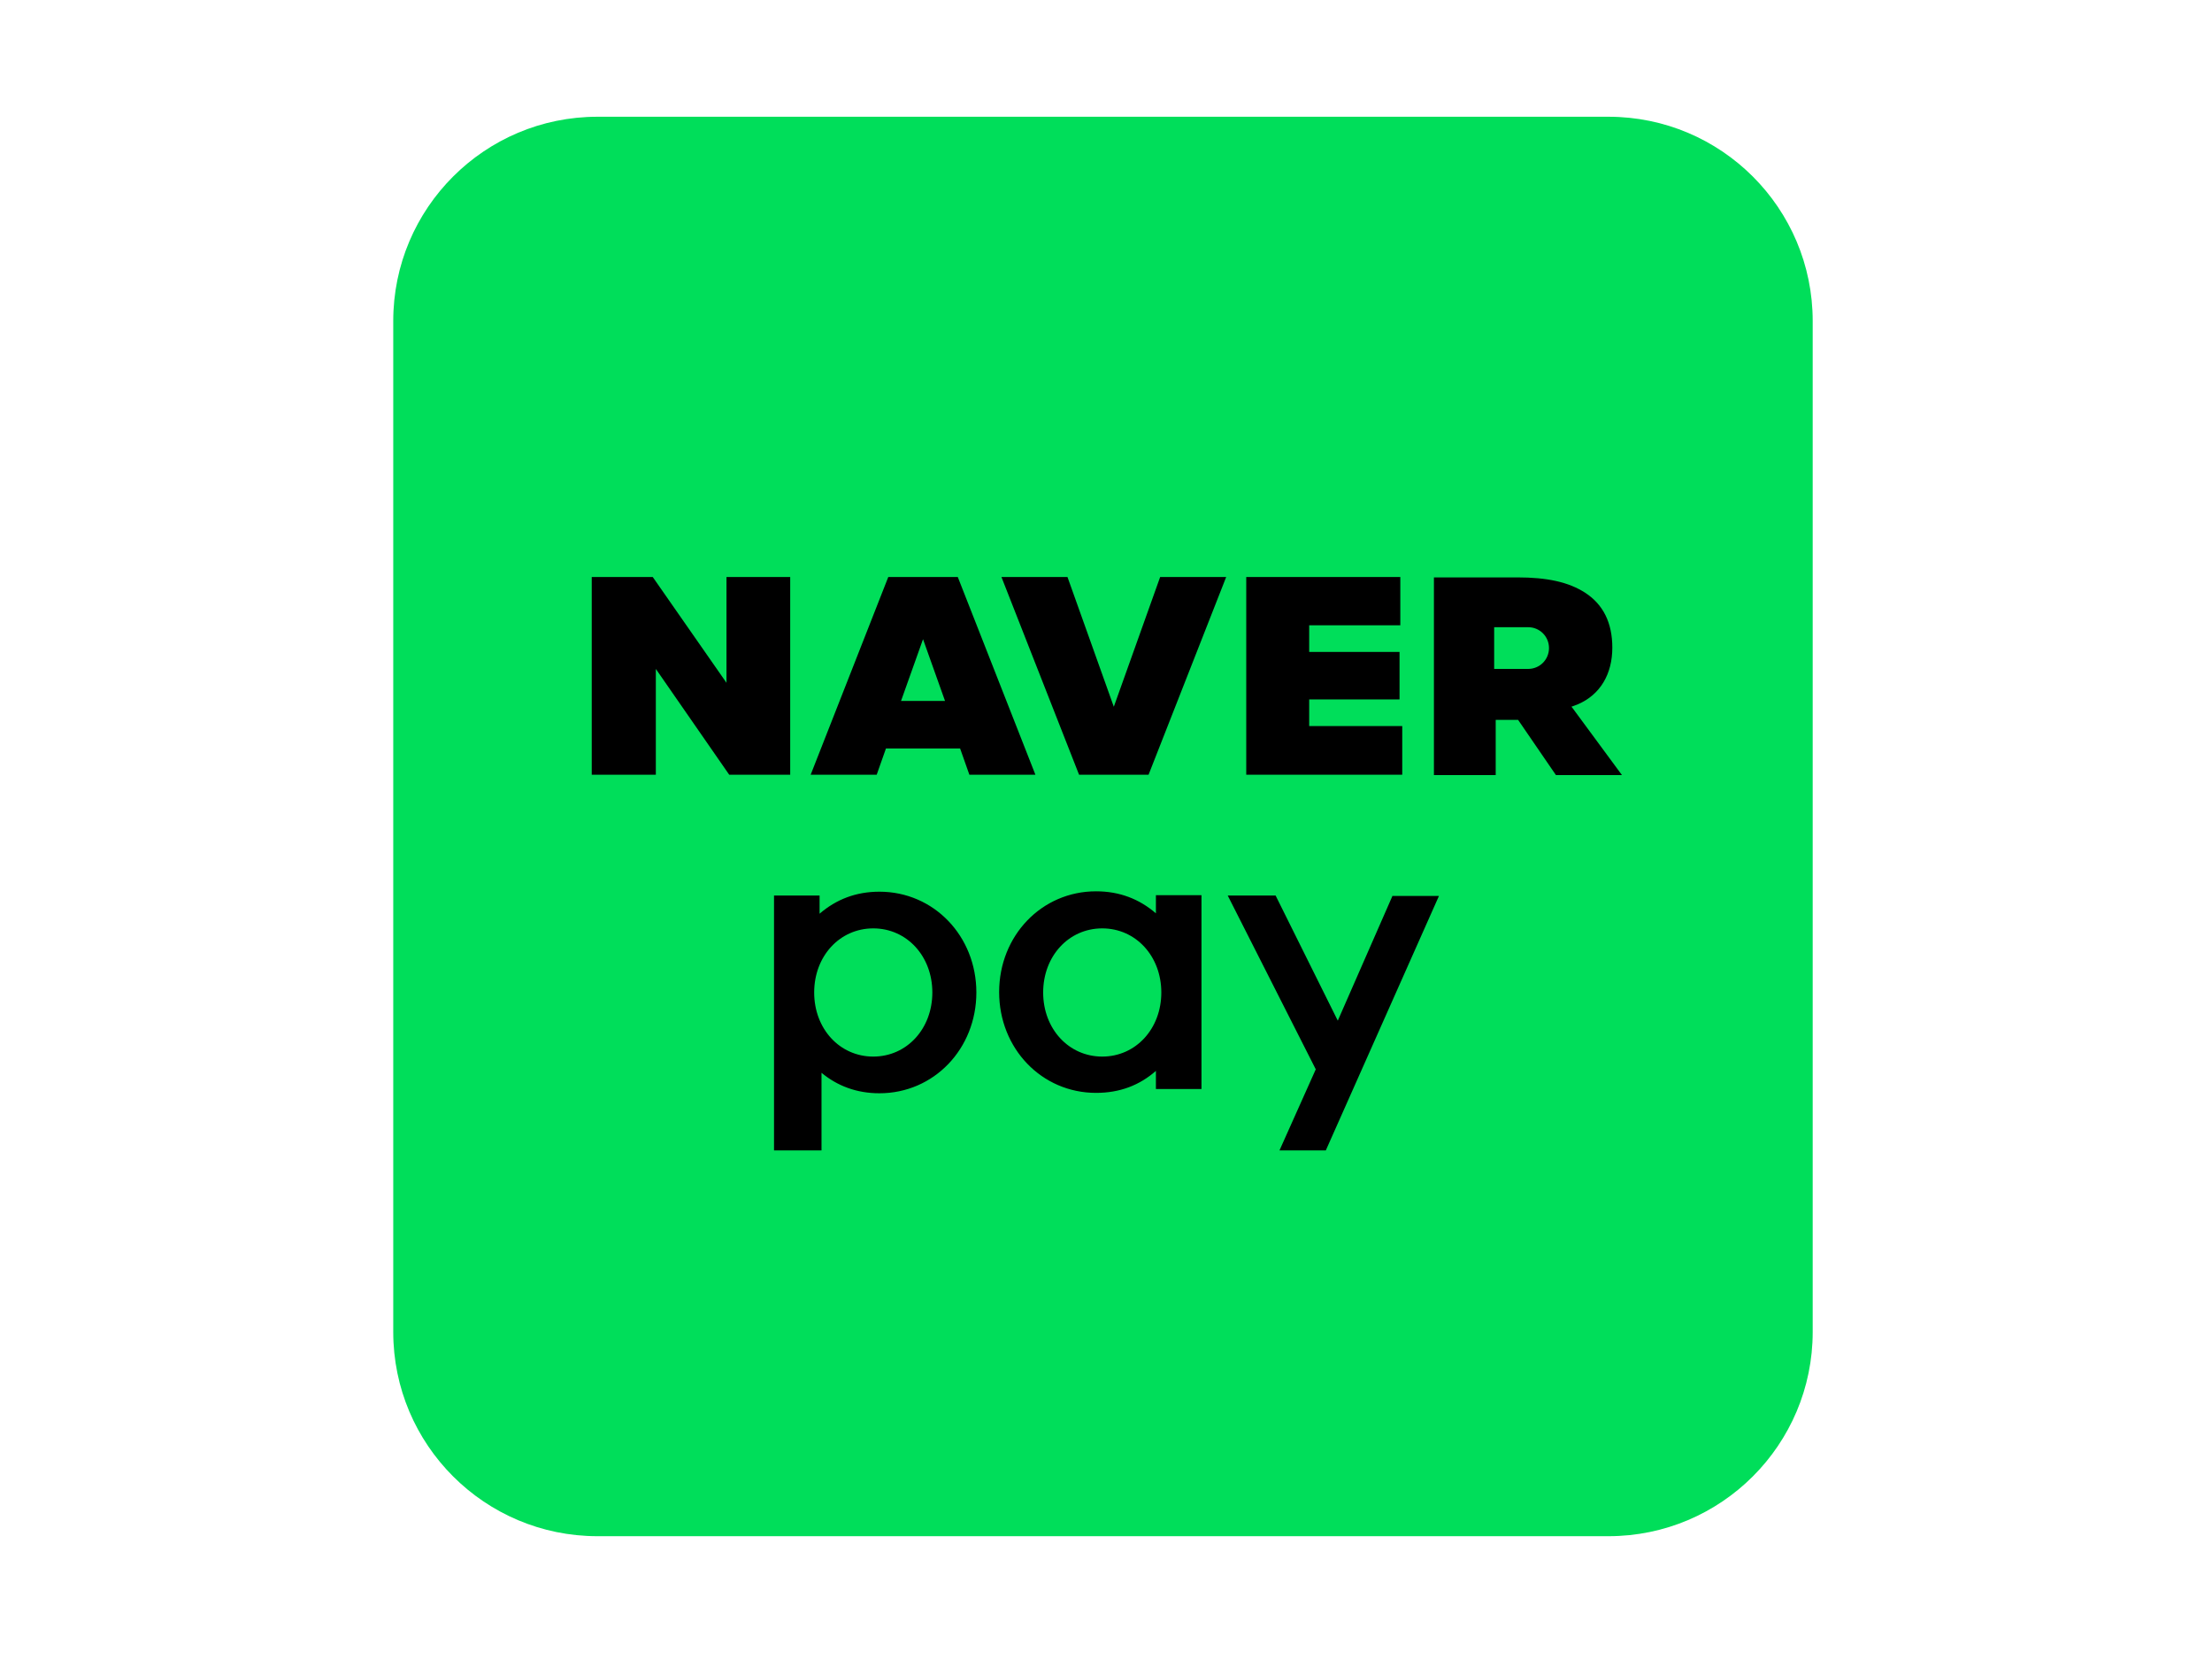 <svg width="360" height="270" viewBox="0 0 360 270" fill="none" xmlns="http://www.w3.org/2000/svg">
<path d="M261.769 19H97.244C78.884 19 64 33.884 64 52.244V216.769C64 235.13 78.884 250.014 97.244 250.014H261.769C280.13 250.014 295.014 235.13 295.014 216.769V52.244C295.014 33.884 280.13 19 261.769 19Z" fill="#00DE5A"/>
<path d="M144.566 93.908L131.935 126.084H142.681L144.189 121.811H156.255L157.763 126.084H168.51L155.878 93.908H144.503H144.566ZM146.64 114.081L150.222 104.026L153.804 114.081H146.64Z" fill="black"/>
<path d="M213.068 113.83H227.773V106.1H213.068V101.764H227.899V93.908H202.824V126.084H228.213V118.166H213.068V113.83Z" fill="black"/>
<path d="M181.272 115.024L173.731 93.908H162.984L175.616 126.084H186.928L199.559 93.908H188.813L181.272 115.024Z" fill="black"/>
<path d="M118.236 111.127L106.233 93.908H96.304V126.084H106.736V108.865L118.676 126.084H128.605V93.908H118.236V111.127Z" fill="black"/>
<path d="M255.742 115.023L256.747 114.646C260.455 113.075 262.403 109.681 262.403 105.408C262.403 101.323 260.895 98.369 258.004 96.484C255.302 94.724 251.782 93.97 246.943 93.97H233.369V126.146H243.424V117.16H247.069L253.228 126.146H263.974L255.867 115.149L255.742 115.023ZM248.703 108.864H243.173V102.077H248.703C250.588 102.077 252.097 103.585 252.097 105.471C252.097 107.356 250.588 108.864 248.703 108.864Z" fill="black"/>
<path d="M226.646 145.751L217.723 166.112L207.605 145.751H199.812L214.14 174.031L208.233 187.228H215.774L234.188 145.814H226.646V145.751ZM195.539 177.236H188.123V174.282C185.484 176.607 182.279 177.864 178.382 177.864C169.521 177.864 162.609 170.637 162.609 161.462C162.609 152.287 169.521 145.06 178.382 145.06C182.216 145.06 185.421 146.316 188.123 148.642V145.688H195.539V177.173V177.236ZM189.003 161.525C189.003 155.617 184.855 151.093 179.388 151.093C173.92 151.093 169.773 155.617 169.773 161.525C169.773 167.432 173.92 171.957 179.388 171.957C184.855 171.957 189.003 167.432 189.003 161.525ZM125.971 187.228H133.7V174.596C136.277 176.733 139.419 177.927 143.127 177.927C151.988 177.927 158.901 170.7 158.901 161.525C158.901 152.349 151.988 145.122 143.127 145.122C139.294 145.122 136.089 146.379 133.386 148.705V145.751H125.971V187.165V187.228ZM142.122 151.093C147.589 151.093 151.737 155.617 151.737 161.525C151.737 167.432 147.589 171.957 142.122 171.957C136.654 171.957 132.506 167.432 132.506 161.525C132.506 155.617 136.654 151.093 142.122 151.093Z" fill="black"/>
</svg>
